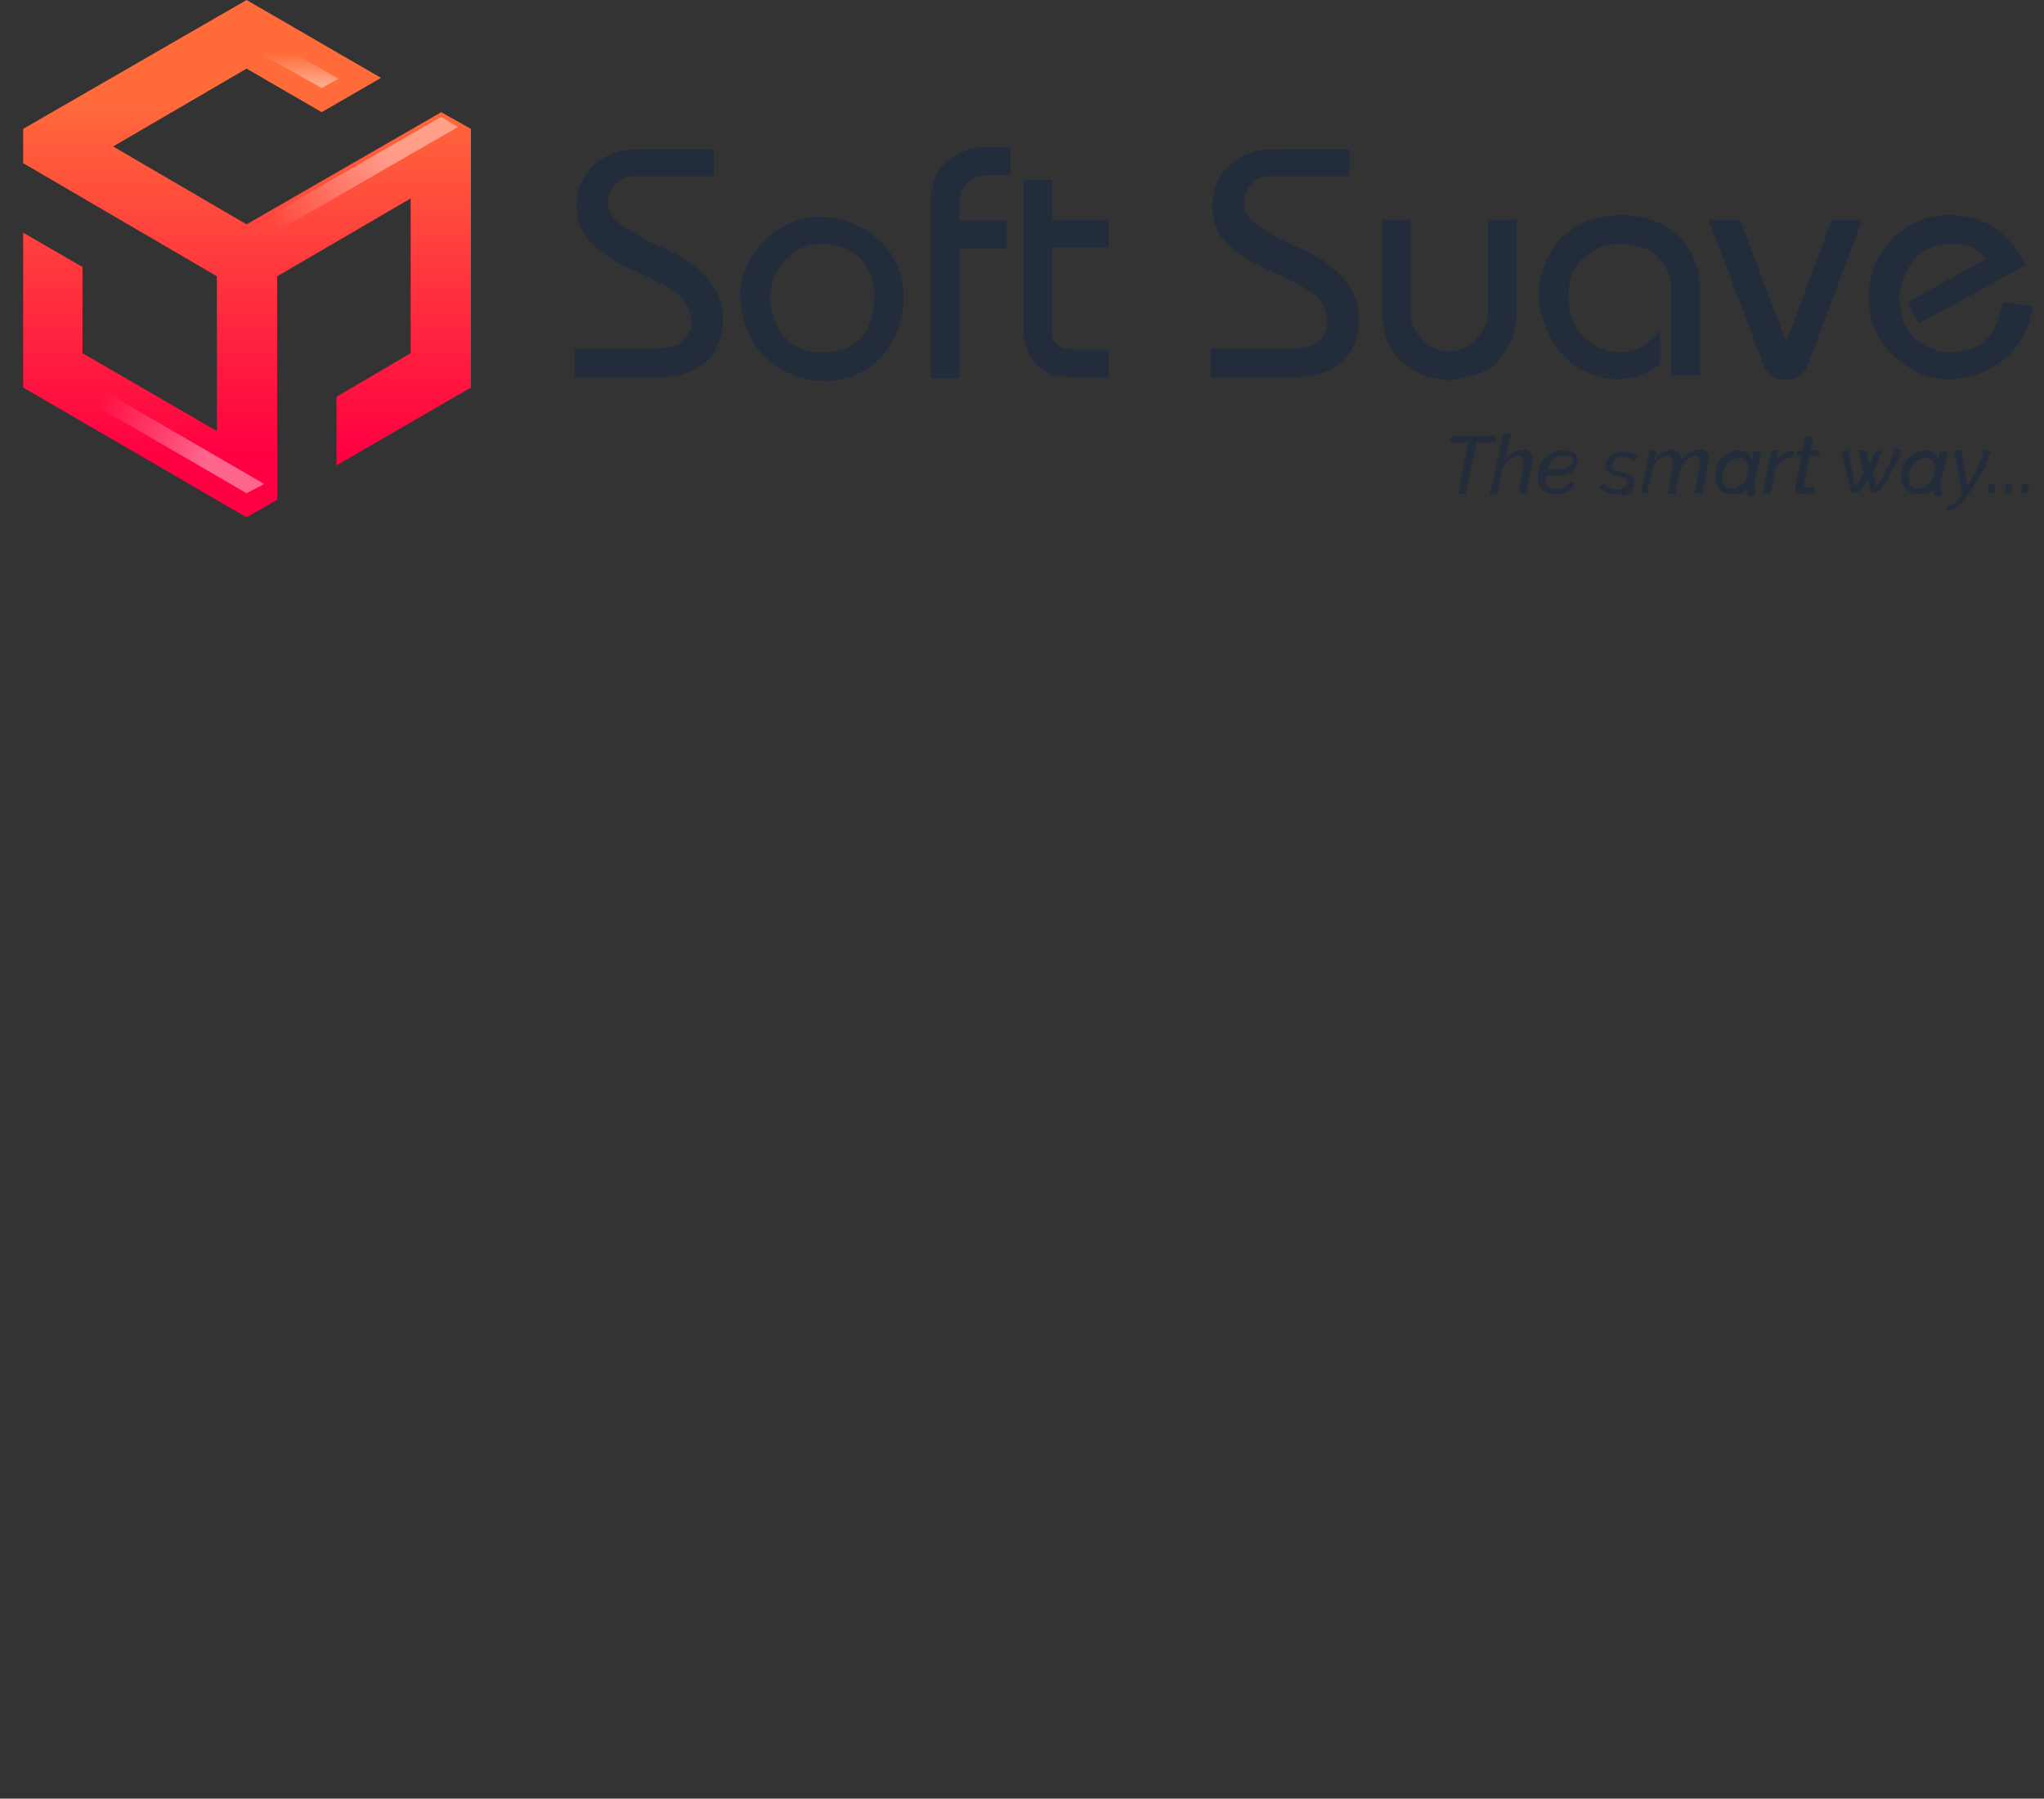 <?xml version="1.0" encoding="utf-8"?>
<!-- Generator: Adobe Illustrator 25.2.0, SVG Export Plug-In . SVG Version: 6.00 Build 0)  -->
<svg version="1.1" id="Layer_1" xmlns="http://www.w3.org/2000/svg" xmlns:xlink="http://www.w3.org/1999/xlink" x="0px" y="0px"
	 viewBox="0 0 220.5 194" style="enable-background:new 0 0 220.5 194;" xml:space="preserve">
<rect x="0" y="0" width="220.5" height="194" fill="#333333" stroke="none"/>
<style type="text/css">
	.st0{fill:url(#SVGID_1_);}
	.st1{fill:url(#SVGID_2_);}
	.st2{fill:url(#SVGID_3_);}
	.st3{fill:url(#SVGID_4_);}
	.st4{fill:#232C3B;}
</style>
<g>
	<linearGradient id="SVGID_1_" gradientUnits="userSpaceOnUse" x1="26.647" y1="10.372" x2="26.647" y2="48.916">
		<stop  offset="0" style="stop-color:#FF6C3A"/>
		<stop  offset="1" style="stop-color:#FF0042"/>
	</linearGradient>
	<polygon class="st0" points="47.6,12.1 26.6,24.2 12.2,15.8 26.6,7.4 34.7,12.1 41.1,8.4 26.6,0 2.5,13.9 2.5,17.6 23.4,29.8 
		23.4,46.5 8.9,38.1 8.9,28.8 2.5,25.1 2.5,41.8 26.6,55.8 29.9,53.9 29.9,29.8 44.3,21.4 44.3,38.1 36.3,42.8 36.3,50.2 50.8,41.8 
		50.8,13.9 	"/>
	<linearGradient id="SVGID_2_" gradientUnits="userSpaceOnUse" x1="29.174" y1="23.892" x2="41.769" y2="17.134">
		<stop  offset="0" style="stop-color:#FFFFFF;stop-opacity:0"/>
		<stop  offset="1" style="stop-color:#FFFFFF;stop-opacity:0.4"/>
	</linearGradient>
	<polygon class="st1" points="30.3,24.7 49.4,13.7 47.6,12.6 28.5,23.6 	"/>
	<linearGradient id="SVGID_3_" gradientUnits="userSpaceOnUse" x1="32.512" y1="5.76" x2="32.512" y2="8.969">
		<stop  offset="0" style="stop-color:#FFFFFF;stop-opacity:0"/>
		<stop  offset="1" style="stop-color:#FFFFFF;stop-opacity:0.4"/>
	</linearGradient>
	<polygon class="st2" points="34.7,9.5 36.5,8.5 30.3,4.9 28.5,6 	"/>
	<linearGradient id="SVGID_4_" gradientUnits="userSpaceOnUse" x1="13.795" y1="37.973" x2="25.084" y2="44.424">
		<stop  offset="0" style="stop-color:#FFFFFF;stop-opacity:0"/>
		<stop  offset="1" style="stop-color:#FFFFFF;stop-opacity:0.4"/>
	</linearGradient>
	<polygon class="st3" points="6.6,39.5 6.6,26 3,23.9 3,39.5 26.6,53.2 28.5,52.2 	"/>
	<g>
		<path class="st4" d="M62,37.6h8.7c2.4,0,3.7-0.9,3.9-2.7c0-1-0.3-1.9-0.8-2.5c-0.6-0.7-1.4-1.3-2.5-1.8c-1.2-0.6-2.4-1.2-3.5-1.7
			c-1.1-0.5-2.1-1.1-2.9-1.7c-0.8-0.6-1.5-1.3-2-2.1c-0.5-0.8-0.7-1.8-0.7-2.9c0-1,0.2-1.9,0.6-2.7c0.4-0.8,0.9-1.4,1.5-1.9
			c0.6-0.5,1.3-0.9,2-1.1c0.7-0.3,1.5-0.4,2.2-0.4h8.5V19h-8.5c-0.9,0-1.6,0.3-2.1,0.8c-0.5,0.6-0.8,1.2-0.8,2.1
			c0.1,1,0.5,1.7,1.2,2.2c0.8,0.6,1.6,1,2.2,1.4c0.7,0.4,1.5,0.8,2.5,1.2c1,0.5,1.7,0.8,2.1,1.1c1.2,0.7,2.3,1.6,3.1,2.7
			s1.3,2.3,1.3,3.9c0,1-0.2,2-0.6,2.9c-0.4,1-1.2,1.8-2.2,2.4s-2.4,1-4.2,1h-9V37.6z"/>
		<path class="st4" d="M79.8,32c0-1.2,0.3-2.4,0.8-3.4c0.5-1.1,1.2-2,2-2.8s1.8-1.4,2.8-1.8s2.1-0.6,3.1-0.6c1.1,0,2.1,0.2,3.2,0.6
			c1.1,0.4,2,0.9,2.9,1.7s1.5,1.6,2.1,2.7c0.5,1.1,0.8,2.3,0.8,3.7c0,1.3-0.3,2.7-0.9,4.1c-0.6,1.4-1.6,2.5-2.8,3.4
			c-1.3,0.9-2.7,1.4-4.5,1.5c-1.9,0-3.5-0.4-4.9-1.2c-1.4-0.8-2.6-1.9-3.3-3.3s-1.2-2.8-1.2-4.4C79.8,32.1,79.8,32.1,79.8,32
			C79.8,32,79.8,32,79.8,32z M83.1,31.9c0,0.7,0.1,1.4,0.3,2.2c0.2,0.7,0.5,1.4,1,2s1,1.1,1.8,1.4c0.7,0.4,1.6,0.5,2.7,0.5
			c1.6,0,2.9-0.5,3.9-1.5c1-1,1.5-2.6,1.5-4.8c-0.1-1.6-0.6-3-1.6-3.9c-1-1-2.3-1.5-3.9-1.5c-1.2,0-2.2,0.3-3.1,0.9
			c-0.8,0.6-1.5,1.3-1.9,2.1C83.3,30.2,83.1,31,83.1,31.9z"/>
		<path class="st4" d="M100.4,40.7V22.1c0-2.2,0.6-3.7,1.8-4.7c1.2-1,2.4-1.5,3.8-1.5h3v3h-2.2c-2,0-3.1,0.9-3.3,2.8v2.1h5.1v3h-5.1
			v14H100.4z"/>
		<path class="st4" d="M110.4,35.4v-16h3.1v4.3h6.1v3h-6.1V36c0,0.5,0.2,0.9,0.6,1.2c0.4,0.3,0.9,0.5,1.7,0.5h3.8v3h-3.9
			c-1.8,0-3.1-0.5-4-1.5C110.8,38.2,110.4,36.9,110.4,35.4z"/>
		<path class="st4" d="M130.6,37.6h8.7c2.4,0,3.7-0.9,3.9-2.7c0-1-0.3-1.9-0.8-2.5c-0.6-0.7-1.4-1.3-2.5-1.8
			c-1.2-0.6-2.4-1.2-3.5-1.7s-2.1-1.1-2.9-1.7c-0.8-0.6-1.5-1.3-2-2.1c-0.5-0.8-0.7-1.8-0.7-2.9c0-1,0.2-1.9,0.6-2.7
			c0.4-0.8,0.9-1.4,1.5-1.9c0.6-0.5,1.3-0.9,2-1.1c0.7-0.3,1.5-0.4,2.2-0.4h8.5V19h-8.5c-0.9,0-1.6,0.3-2.1,0.8
			c-0.5,0.6-0.8,1.2-0.8,2.1c0.1,1,0.5,1.7,1.2,2.2c0.8,0.6,1.6,1,2.2,1.4c0.7,0.4,1.5,0.8,2.5,1.2c1,0.5,1.7,0.8,2.1,1.1
			c1.2,0.7,2.3,1.6,3.1,2.7c0.8,1,1.3,2.3,1.3,3.9c0,1-0.2,2-0.6,2.9c-0.4,1-1.2,1.8-2.2,2.4s-2.4,1-4.2,1h-9V37.6z"/>
		<path class="st4" d="M149.1,23.7h3.1v10.2c0,0.8,0.3,1.5,0.7,2.1c0.4,0.6,0.9,1.1,1.5,1.4c0.6,0.3,1.2,0.5,1.9,0.5
			c0.8,0,1.5-0.2,2.1-0.6c0.6-0.4,1.1-0.9,1.5-1.6c0.4-0.6,0.6-1.3,0.6-2V23.7h3.1v10.1c0,1-0.2,1.9-0.5,2.8
			c-0.4,0.9-0.9,1.7-1.5,2.3c-0.6,0.7-1.4,1.2-2.4,1.5s-1.9,0.6-2.9,0.6c-2-0.1-3.7-0.7-5.1-2s-2.1-3.1-2.1-5.7V23.7z"/>
		<path class="st4" d="M180.3,40.7v-9.8c-0.1-1.3-0.6-2.4-1.6-3.3c-1-0.9-2.3-1.3-4-1.3c-0.8,0-1.6,0.2-2.4,0.5
			c-0.8,0.4-1.6,1-2.2,1.8c-0.6,0.9-0.9,2-0.9,3.4c0,1.2,0.3,2.3,0.8,3.2s1.2,1.6,2.1,2.1c0.9,0.5,1.8,0.7,2.7,0.7
			c1.6,0,3.1-0.8,4.3-2.4v3.7c-0.9,0.6-1.7,1-2.2,1.2c-0.5,0.2-1.3,0.3-2.4,0.4c-1,0-2-0.2-3-0.6c-1-0.4-1.9-1-2.7-1.8
			c-0.8-0.8-1.5-1.8-1.9-2.9S166,33.4,166,32c0-1.2,0.2-2.3,0.6-3.4c0.4-1,0.9-2,1.7-2.8c0.8-0.8,1.7-1.4,2.8-1.9
			c1.1-0.4,2.4-0.7,3.8-0.7c1.8,0,3.3,0.4,4.6,1.1c1.3,0.7,2.3,1.7,2.9,2.9c0.6,1.2,1,2.5,1,3.8v9.5H180.3z"/>
		<path class="st4" d="M184.3,23.7h3.4l5,13.2l4.9-13.2h3.3l-5.9,15.7c-0.2,0.5-0.5,0.9-1,1.2c-0.4,0.3-0.9,0.4-1.4,0.4
			c-0.6,0-1.1-0.2-1.5-0.5s-0.8-0.8-0.9-1.3L184.3,23.7z"/>
		<path class="st4" d="M205.8,32.6l8.5-4.7c-0.4-0.5-0.9-0.9-1.5-1.2c-0.5-0.3-1.4-0.4-2.5-0.4c-0.8,0-1.6,0.2-2.2,0.5
			s-1.3,0.8-1.7,1.3c-0.5,0.6-0.8,1.2-1.1,2c-0.2,0.7-0.4,1.5-0.4,2.4c0.1,1,0.3,1.9,0.7,2.7c0.4,0.8,1.1,1.5,1.9,2
			c0.8,0.5,1.8,0.8,2.9,0.8c1.7,0,3-0.5,3.9-1.4c0.8-0.9,1.4-2.2,1.8-4l3.1,0.4c0,1.1-0.4,2.3-1.1,3.5c-0.7,1.2-1.7,2.3-3.1,3.1
			c-1.4,0.8-3,1.3-4.8,1.3c-1.5,0-2.9-0.4-4.2-1.2s-2.4-1.8-3.2-3.1c-0.8-1.3-1.2-2.7-1.2-4.2c0-2,0.4-3.7,1.3-5.1
			c0.9-1.4,2-2.4,3.3-3.1s2.7-1,4-1c1.3,0,2.4,0.2,3.5,0.6c1,0.4,1.9,1,2.7,1.8c0.8,0.8,1.5,1.8,2.1,3l-11.5,6.3L205.8,32.6z"/>
	</g>
	<g>
		<path class="st4" d="M158.4,47.7h-2l0.2-0.7h4.9l-0.2,0.7h-2l-1.2,5.6h-0.8L158.4,47.7z"/>
		<path class="st4" d="M162.2,46.8h0.8l-0.6,2.8c0.2-0.3,0.5-0.6,0.9-0.8c0.3-0.2,0.7-0.3,1-0.3c0.4,0,0.7,0.1,0.8,0.3
			c0.2,0.2,0.2,0.5,0.2,0.8c0,0.3,0,0.5-0.1,0.8l-0.6,2.8h-0.8l0.5-2.6c0-0.1,0-0.2,0.1-0.3c0-0.1,0-0.2,0-0.3
			c0-0.5-0.2-0.8-0.7-0.8c-0.1,0-0.3,0-0.4,0.1s-0.3,0.1-0.5,0.3c-0.1,0.1-0.3,0.2-0.4,0.4c-0.1,0.1-0.2,0.3-0.3,0.5l-0.6,2.8h-0.8
			L162.2,46.8z"/>
		<path class="st4" d="M167.8,53.3c-0.3,0-0.5,0-0.8-0.1c-0.2-0.1-0.4-0.2-0.6-0.4s-0.3-0.4-0.4-0.6c-0.1-0.2-0.1-0.5-0.1-0.8
			c0-0.4,0.1-0.7,0.2-1.1c0.1-0.3,0.3-0.6,0.6-0.9c0.3-0.3,0.6-0.5,0.9-0.6c0.3-0.2,0.7-0.2,1.1-0.2c0.5,0,0.8,0.1,1.1,0.3
			s0.4,0.5,0.4,0.9c0,0.5-0.2,0.8-0.6,1.1c-0.4,0.2-1,0.4-1.9,0.4c-0.1,0-0.3,0-0.5,0s-0.4,0-0.5,0c0,0,0,0.1,0,0.1s0,0.1,0,0.1
			c0,0.2,0,0.4,0.1,0.5c0,0.2,0.1,0.3,0.2,0.4c0.1,0.1,0.2,0.2,0.4,0.3c0.1,0.1,0.3,0.1,0.5,0.1c0.3,0,0.5-0.1,0.8-0.2
			c0.3-0.1,0.5-0.3,0.6-0.6l0.6,0.2c-0.1,0.2-0.2,0.3-0.4,0.5s-0.3,0.3-0.5,0.4c-0.2,0.1-0.4,0.2-0.6,0.2S168.1,53.3,167.8,53.3z
			 M168.8,49.1c-0.3,0-0.5,0-0.7,0.1c-0.2,0.1-0.4,0.2-0.5,0.3s-0.3,0.3-0.4,0.5c-0.1,0.2-0.2,0.4-0.2,0.6c0.2,0,0.3,0,0.5,0
			c0.2,0,0.3,0,0.4,0c0.3,0,0.6,0,0.8-0.1c0.2,0,0.4-0.1,0.6-0.2c0.1-0.1,0.2-0.2,0.3-0.3c0.1-0.1,0.1-0.2,0.1-0.4
			c0-0.2-0.1-0.4-0.2-0.5C169.2,49.2,169,49.1,168.8,49.1z"/>
		<path class="st4" d="M174.3,53.3c-0.4,0-0.7-0.1-1-0.2c-0.3-0.1-0.6-0.3-0.8-0.5l0.4-0.5c0.2,0.2,0.4,0.4,0.7,0.5
			c0.2,0.1,0.5,0.2,0.8,0.2c0.4,0,0.6-0.1,0.9-0.2c0.2-0.2,0.3-0.4,0.3-0.6c0-0.2-0.1-0.3-0.3-0.4c-0.2-0.1-0.4-0.2-0.8-0.3
			c-0.2-0.1-0.4-0.1-0.6-0.2s-0.3-0.1-0.4-0.2c-0.1-0.1-0.2-0.2-0.2-0.3c-0.1-0.1-0.1-0.2-0.1-0.3c0-0.3,0.1-0.5,0.2-0.7
			c0.1-0.2,0.3-0.4,0.4-0.5s0.4-0.2,0.6-0.3c0.2-0.1,0.5-0.1,0.8-0.1c0.3,0,0.6,0.1,0.9,0.2c0.3,0.1,0.5,0.3,0.6,0.4l-0.5,0.5
			c-0.2-0.2-0.3-0.3-0.5-0.4c-0.2-0.1-0.4-0.1-0.7-0.1c-0.2,0-0.3,0-0.4,0.1c-0.1,0-0.2,0.1-0.4,0.2c-0.1,0.1-0.2,0.2-0.2,0.3
			s-0.1,0.2-0.1,0.4c0,0.2,0.1,0.3,0.2,0.4c0.1,0.1,0.4,0.2,0.7,0.2c0.2,0.1,0.5,0.1,0.6,0.2c0.2,0.1,0.3,0.1,0.5,0.2
			c0.1,0.1,0.2,0.2,0.3,0.3c0.1,0.1,0.1,0.2,0.1,0.4c0,0.2-0.1,0.5-0.2,0.7c-0.1,0.2-0.2,0.4-0.4,0.5c-0.2,0.1-0.4,0.3-0.7,0.3
			C174.9,53.3,174.6,53.3,174.3,53.3z"/>
		<path class="st4" d="M178,48.6h0.7l-0.2,1c0.2-0.3,0.5-0.6,0.8-0.8c0.3-0.2,0.7-0.3,1-0.3c0.3,0,0.6,0.1,0.8,0.3s0.3,0.5,0.3,0.8
			c0.3-0.4,0.6-0.7,0.9-0.8c0.3-0.2,0.7-0.3,1-0.3c0.4,0,0.6,0.1,0.8,0.3c0.2,0.2,0.2,0.5,0.2,0.8c0,0.2,0,0.5-0.1,0.8l-0.6,2.8
			h-0.8l0.5-2.6c0.1-0.2,0.1-0.5,0.1-0.6c0-0.5-0.2-0.8-0.6-0.8c-0.1,0-0.3,0-0.4,0.1c-0.1,0.1-0.3,0.1-0.4,0.3
			c-0.1,0.1-0.3,0.2-0.4,0.4c-0.1,0.2-0.2,0.3-0.3,0.5l-0.6,2.8h-0.8l0.5-2.6c0.1-0.3,0.1-0.5,0.1-0.7c0-0.5-0.2-0.8-0.6-0.8
			c-0.3,0-0.6,0.1-0.9,0.3c-0.3,0.2-0.5,0.5-0.7,0.9l-0.6,2.8H177L178,48.6z"/>
		<path class="st4" d="M186.6,53.3c-0.3,0-0.5-0.1-0.7-0.2c-0.2-0.1-0.4-0.2-0.5-0.4s-0.2-0.4-0.3-0.6s-0.1-0.5-0.1-0.7
			c0-0.4,0.1-0.7,0.2-1.1s0.3-0.6,0.6-0.9s0.5-0.5,0.8-0.6c0.3-0.2,0.6-0.2,1-0.2c0.4,0,0.6,0.1,0.9,0.3c0.2,0.2,0.4,0.4,0.5,0.7
			l0.2-0.9h0.8l-0.8,3.7c0,0,0,0,0,0.1c0,0,0,0,0,0.1c0,0.1,0.1,0.2,0.2,0.2l-0.1,0.7c-0.1,0-0.1,0-0.2,0c0,0-0.1,0-0.1,0
			c-0.2,0-0.3,0-0.4-0.1c-0.1-0.1-0.1-0.2-0.1-0.3c0-0.1,0-0.3,0.1-0.5c-0.2,0.3-0.5,0.5-0.8,0.7C187.2,53.3,186.9,53.3,186.6,53.3z
			 M186.9,52.7c0.1,0,0.3,0,0.4-0.1c0.2-0.1,0.3-0.1,0.4-0.2c0.1-0.1,0.3-0.2,0.4-0.3c0.1-0.1,0.2-0.3,0.3-0.4l0.3-1.3
			c0-0.1-0.1-0.3-0.1-0.4c-0.1-0.1-0.2-0.2-0.3-0.3c-0.1-0.1-0.2-0.2-0.3-0.2c-0.1-0.1-0.3-0.1-0.4-0.1c-0.2,0-0.5,0.1-0.7,0.2
			c-0.2,0.1-0.4,0.3-0.6,0.5s-0.3,0.4-0.4,0.7c-0.1,0.2-0.1,0.5-0.1,0.7c0,0.2,0,0.4,0.1,0.5c0.1,0.2,0.1,0.3,0.2,0.4
			c0.1,0.1,0.2,0.2,0.4,0.3C186.6,52.6,186.8,52.7,186.9,52.7z"/>
		<path class="st4" d="M191.1,48.6h0.7l-0.2,1.1c0.2-0.3,0.5-0.6,0.8-0.8c0.3-0.2,0.6-0.3,0.9-0.3c0.1,0,0.1,0,0.1,0s0.1,0,0.1,0
			l-0.1,0.7c-0.4,0-0.7,0.1-1,0.3c-0.3,0.2-0.6,0.5-0.8,0.8l-0.6,2.8h-0.8L191.1,48.6z"/>
		<path class="st4" d="M194.5,53.3c-0.2,0-0.4-0.1-0.6-0.2c-0.2-0.1-0.2-0.3-0.2-0.5c0-0.1,0-0.2,0-0.3l0.7-3.1h-0.6l0.1-0.6h0.6
			l0.3-1.5h0.8l-0.3,1.5h1l-0.1,0.6h-1l-0.6,2.9c0,0.1,0,0.1,0,0.1c0,0.1,0,0.2,0.1,0.3c0.1,0.1,0.2,0.1,0.3,0.1
			c0.1,0,0.3,0,0.4-0.1c0.1,0,0.2-0.1,0.3-0.1l0,0.6c-0.1,0.1-0.3,0.1-0.5,0.2S194.7,53.3,194.5,53.3z"/>
		<path class="st4" d="M198.6,48.6h0.8l0.7,3.9c0.2-0.2,0.4-0.5,0.5-0.7c0.2-0.2,0.3-0.5,0.5-0.7l-0.6-2.5h0.8l0.4,1.5
			c0.2-0.5,0.4-1,0.6-1.5h0.7c-0.1,0.4-0.3,0.8-0.4,1.2s-0.4,0.8-0.6,1.2l0.4,1.5c0.5-0.7,0.9-1.3,1.2-2c0.3-0.7,0.6-1.3,0.8-2h0.7
			c-0.2,0.8-0.5,1.5-1,2.3c-0.4,0.8-0.9,1.5-1.5,2.3h-0.8l-0.3-1.3c-0.3,0.4-0.6,0.9-1,1.3h-0.8L198.6,48.6z"/>
		<path class="st4" d="M206.7,53.3c-0.3,0-0.5-0.1-0.7-0.2c-0.2-0.1-0.4-0.2-0.5-0.4s-0.2-0.4-0.3-0.6s-0.1-0.5-0.1-0.7
			c0-0.4,0.1-0.7,0.2-1.1s0.3-0.6,0.6-0.9s0.5-0.5,0.8-0.6c0.3-0.2,0.6-0.2,1-0.2c0.4,0,0.6,0.1,0.9,0.3c0.2,0.2,0.4,0.4,0.5,0.7
			l0.2-0.9h0.8l-0.8,3.7c0,0,0,0,0,0.1c0,0,0,0,0,0.1c0,0.1,0.1,0.2,0.2,0.2l-0.1,0.7c-0.1,0-0.1,0-0.2,0c0,0-0.1,0-0.1,0
			c-0.2,0-0.3,0-0.4-0.1c-0.1-0.1-0.1-0.2-0.1-0.3c0-0.1,0-0.3,0.1-0.5c-0.2,0.3-0.5,0.5-0.8,0.7C207.3,53.3,207,53.3,206.7,53.3z
			 M207,52.7c0.1,0,0.3,0,0.4-0.1c0.2-0.1,0.3-0.1,0.4-0.2c0.1-0.1,0.3-0.2,0.4-0.3c0.1-0.1,0.2-0.3,0.3-0.4l0.3-1.3
			c0-0.1-0.1-0.3-0.1-0.4c-0.1-0.1-0.2-0.2-0.3-0.3c-0.1-0.1-0.2-0.2-0.3-0.2c-0.1-0.1-0.3-0.1-0.4-0.1c-0.2,0-0.5,0.1-0.7,0.2
			c-0.2,0.1-0.4,0.3-0.6,0.5s-0.3,0.4-0.4,0.7c-0.1,0.2-0.1,0.5-0.1,0.7c0,0.2,0,0.4,0.1,0.5c0.1,0.2,0.1,0.3,0.2,0.4
			c0.1,0.1,0.2,0.2,0.4,0.3C206.7,52.6,206.9,52.7,207,52.7z"/>
		<path class="st4" d="M209.9,54.6c0.2,0,0.3-0.1,0.5-0.1c0.1,0,0.3-0.1,0.4-0.2s0.2-0.1,0.3-0.2c0.1-0.1,0.2-0.2,0.3-0.4l0.3-0.4
			l-0.9-4.7h0.8l0.6,3.9l0.3-0.5c0.2-0.4,0.5-0.8,0.6-1.1c0.2-0.3,0.3-0.6,0.4-0.8c0.1-0.3,0.2-0.5,0.3-0.7c0.1-0.2,0.2-0.5,0.2-0.8
			h0.8c-0.1,0.3-0.2,0.5-0.3,0.8c-0.1,0.2-0.2,0.5-0.3,0.8c-0.1,0.3-0.3,0.6-0.5,0.9c-0.2,0.3-0.4,0.7-0.7,1.2l-0.7,1.1
			c-0.2,0.3-0.4,0.6-0.6,0.8s-0.4,0.4-0.5,0.5c-0.2,0.1-0.4,0.2-0.5,0.3c-0.2,0.1-0.4,0.1-0.6,0.1L209.9,54.6z"/>
		<path class="st4" d="M214.4,53.2l0.2-1h0.7l-0.2,1H214.4z"/>
		<path class="st4" d="M216.2,53.2l0.2-1h0.7l-0.2,1H216.2z"/>
		<path class="st4" d="M218,53.2l0.2-1h0.7l-0.2,1H218z"/>
	</g>
</g>
</svg>
